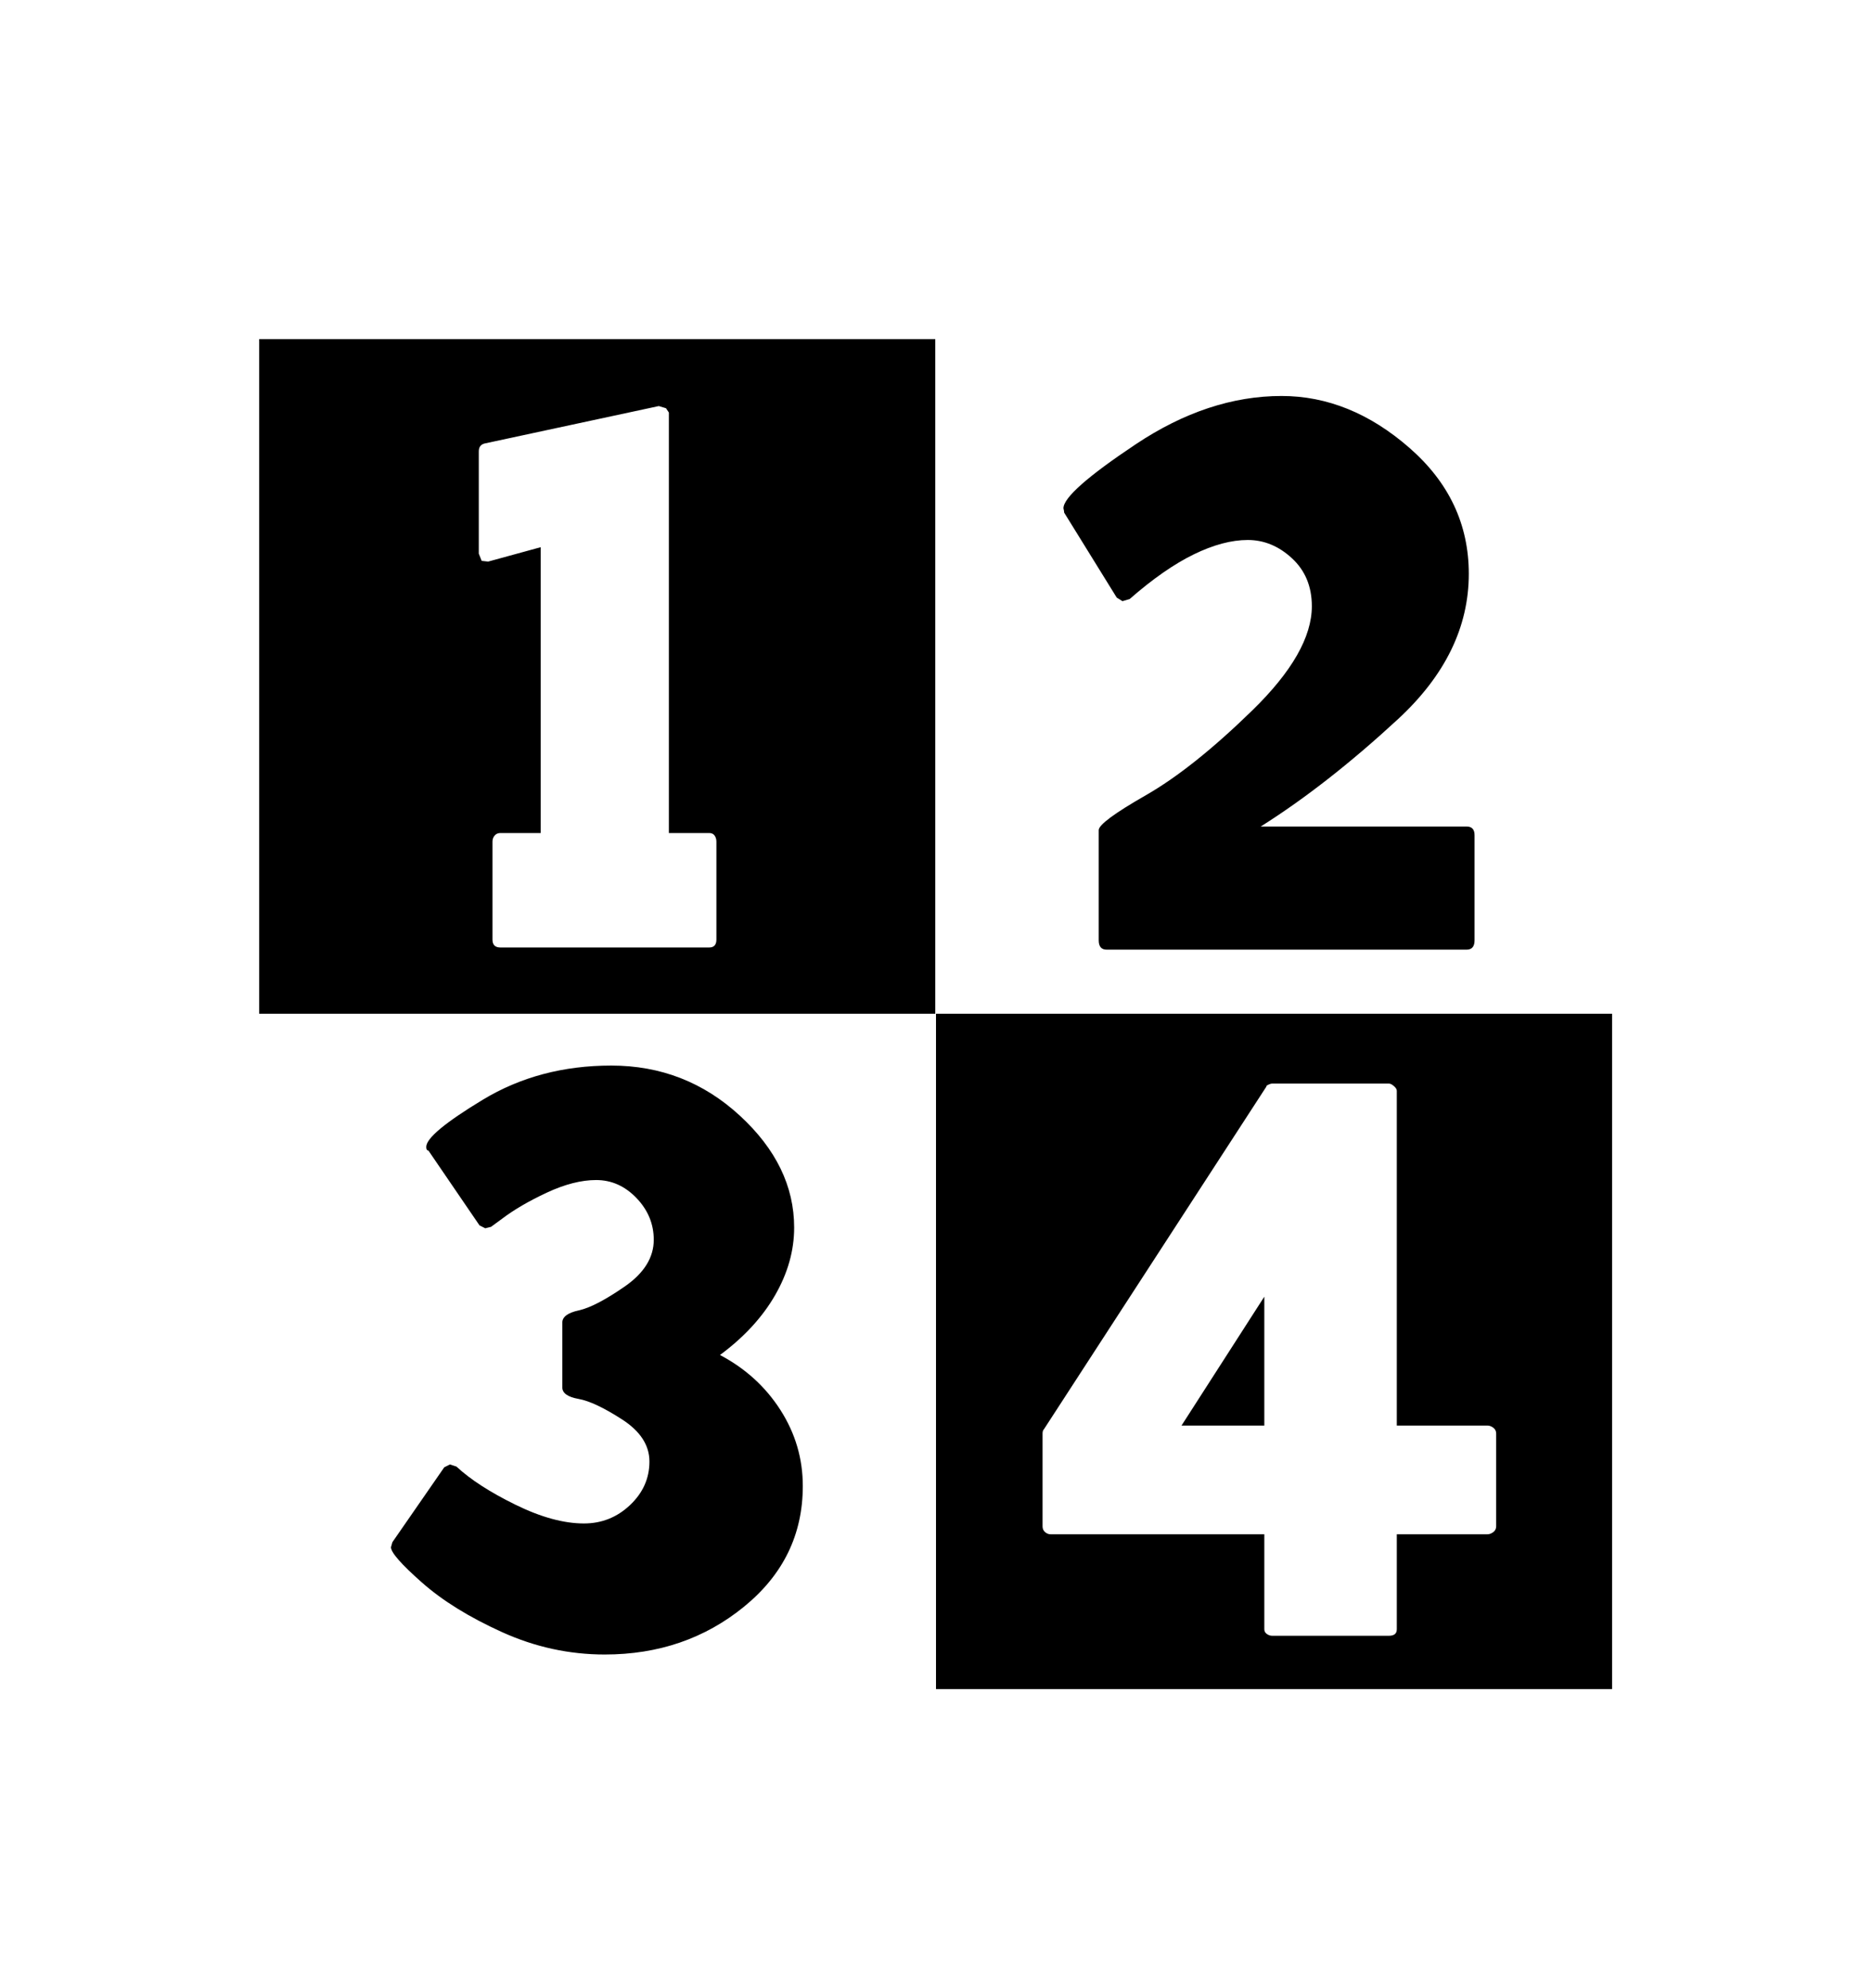 <svg viewBox="0 0 2600 2760.837" xmlns="http://www.w3.org/2000/svg"><path d="M2239 1408v938h-939v-938h939z m-1879 0v-937h939v937h-939z m1718 583q0-5-4-8t-8-3h-126v-465q0-3-4-6.5t-7-3.5h-162q-3 0-8 3v1l-309 476q-2 2-2 6v129q0 5 3.5 8t7.5 3h297v132q0 4 3.5 6.5t7.5 2.5h162q11 0 11-9v-132h126q4 0 8-3t4-8v-129z m-600-1279q0-2-1-6 0-22 100.5-89t202.5-67q95 0 177.5 72t82.5 175q0 111-98.5 202t-190.5 149h286q11 0 11 12v146q0 13-11 13h-500q-11 0-11-13v-153q0-11 65.5-48.5t148-118 82.5-144.5q0-41-27.5-66.5t-61.5-25.5-75 20-89 62l-10 3-8-5z m-478 1170q53 28 84 76.5t31 105.5q0 101-81.5 167.5t-193.5 66.5q-74 0-142.5-31t-111.5-69-43-49l2-7 72-104 8-4 9 3q29 27 82 53t95 26q37 0 64-25.5t27-60.5q0-34-38-58.5t-60.5-28.5-22.5-16v-90q0-12 23-17t63.5-33 40.5-65q0-33-24-58t-56-25q-31 0-68.5 17.5t-62.5 36.5l-15 11-8 2-8-4-71-104q-3 0-3-5 0-18 78.5-65.5t178.5-47.5q103 0 178.5 69.5t75.5 155.5q0 48-26.5 94t-76.5 83z m-5-713q0-5-2.5-8.5t-7.5-3.5h-56v-584l-4-6-10-3-242 52q-8 2-8 11v142l4 10 9 1 73-20v397h-56q-5 0-8 3.5t-3 8.5v136q0 11 11 11h290q10 0 10-11v-136z m646 811l115-179v179h-115z"/></svg>